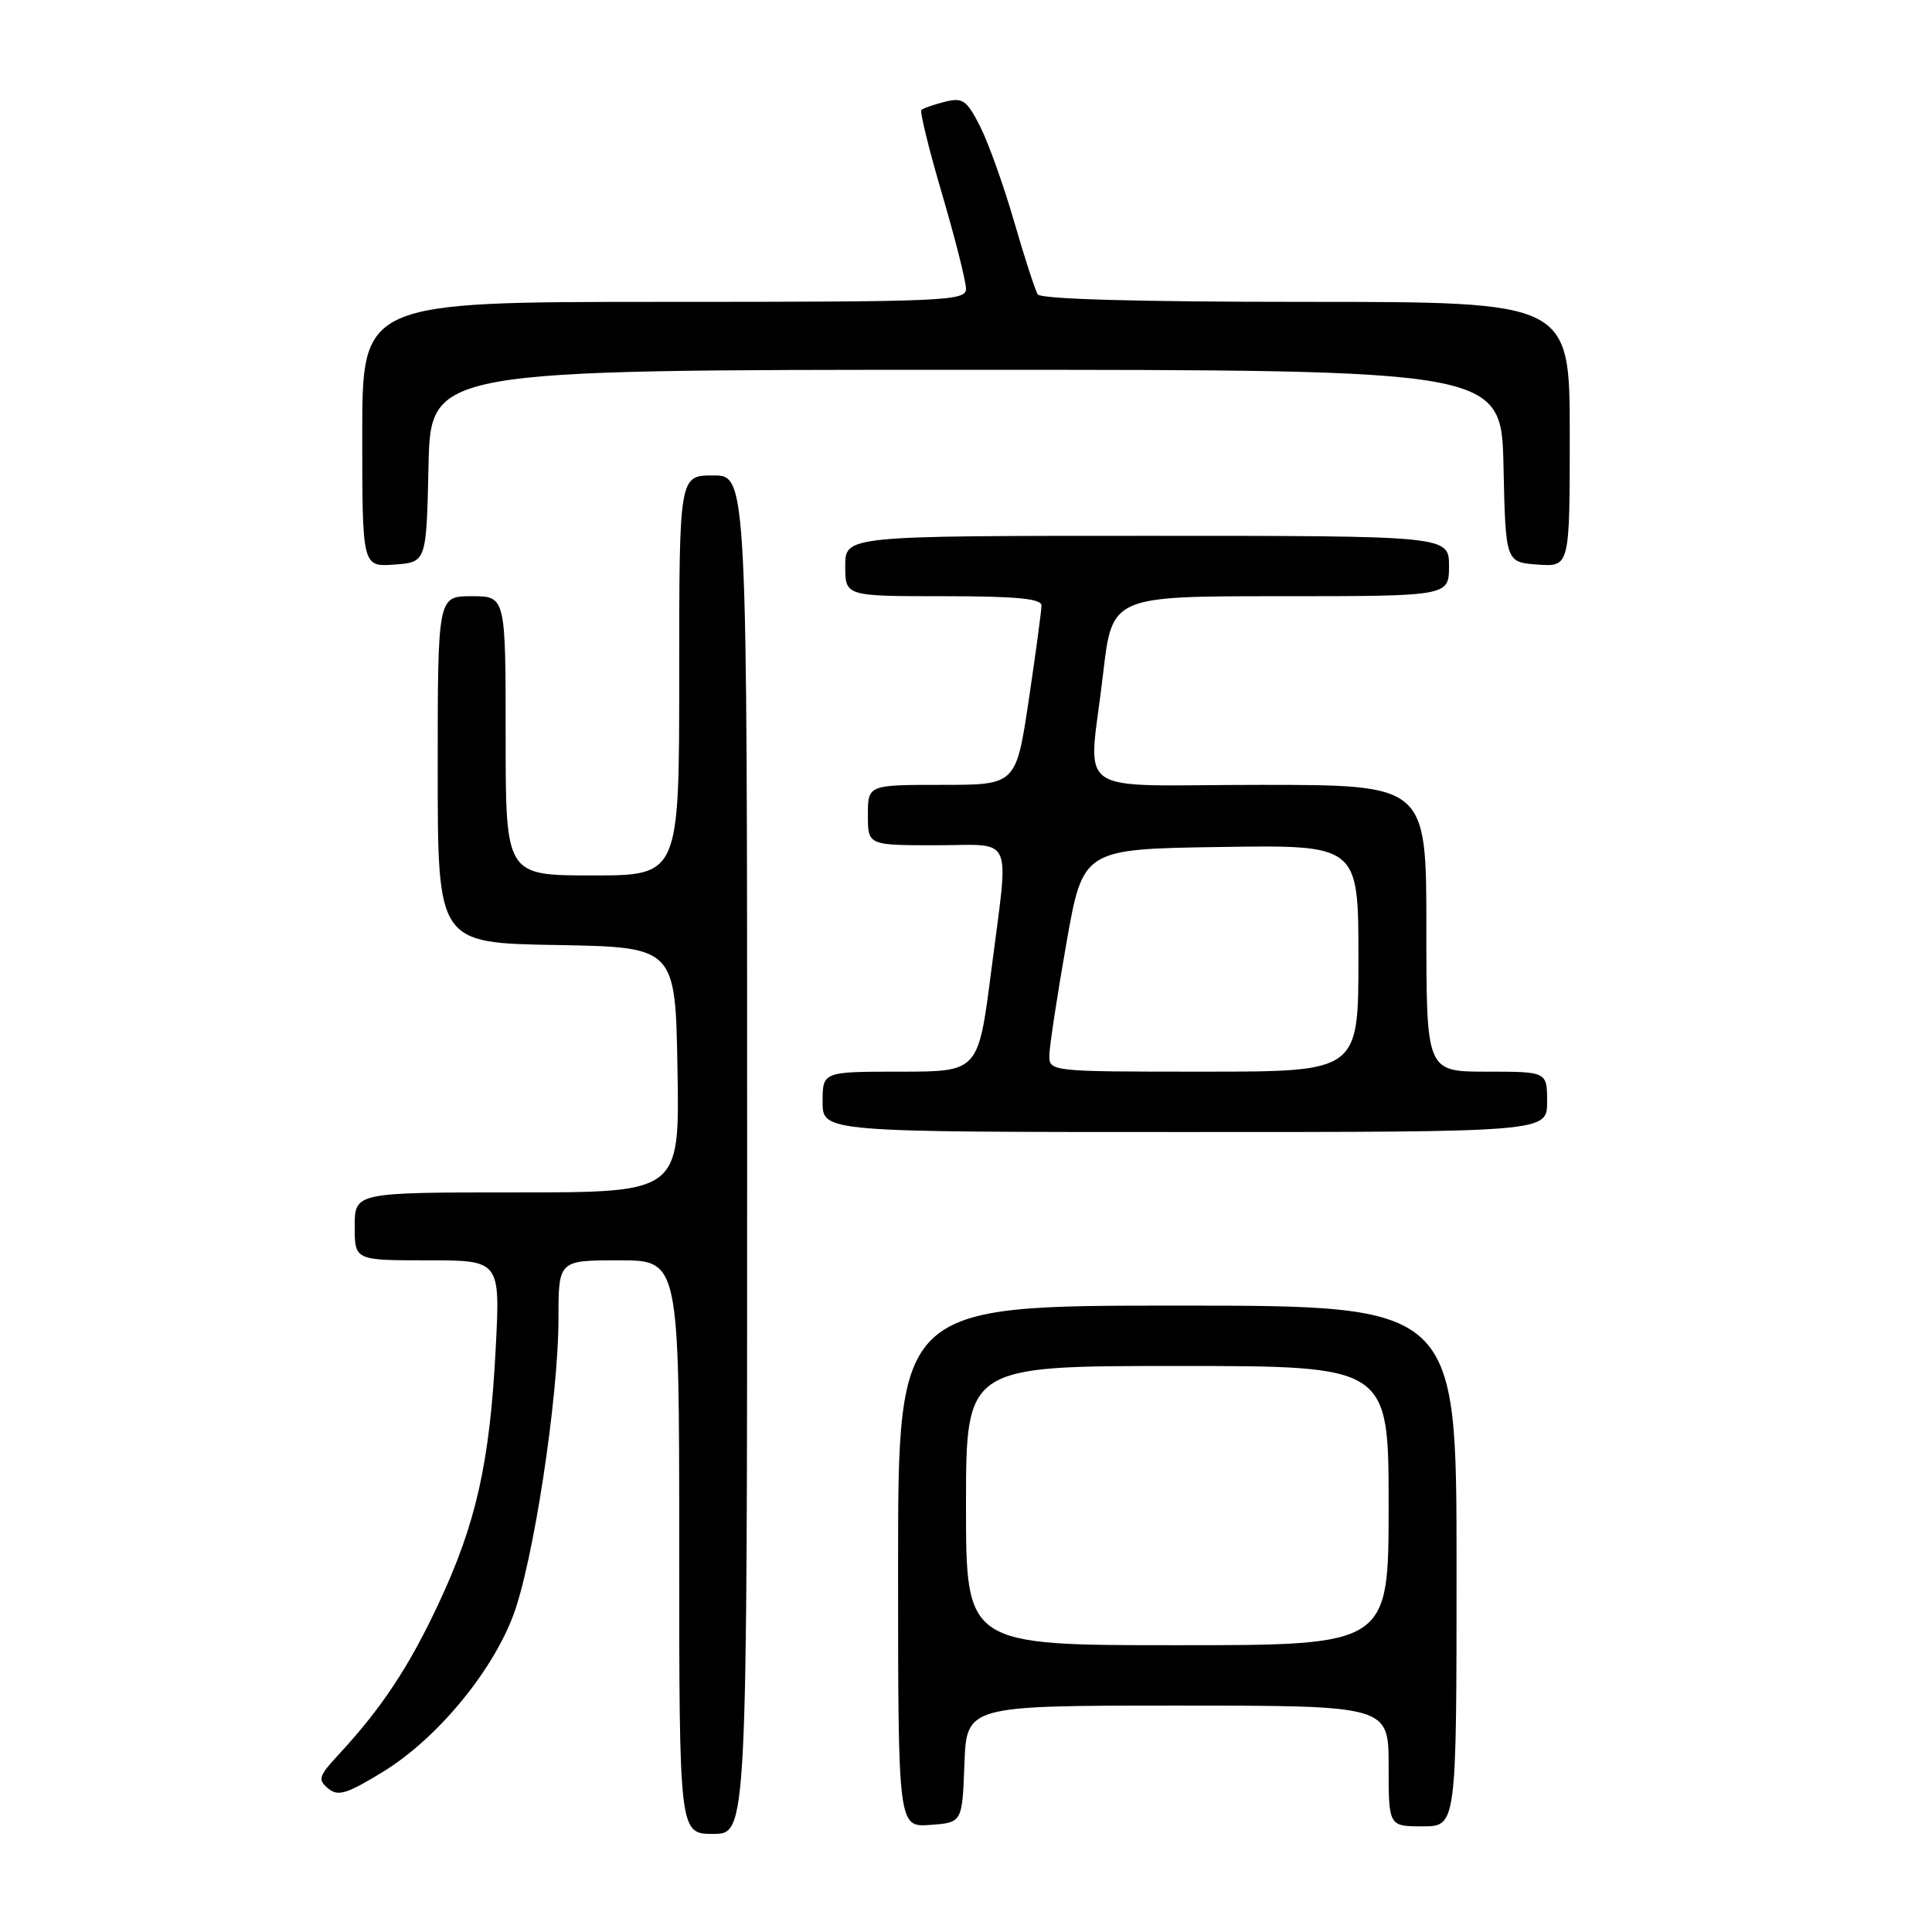 <?xml version="1.0" encoding="UTF-8" standalone="no"?>
<!DOCTYPE svg PUBLIC "-//W3C//DTD SVG 1.1//EN" "http://www.w3.org/Graphics/SVG/1.1/DTD/svg11.dtd" >
<svg xmlns="http://www.w3.org/2000/svg" xmlns:xlink="http://www.w3.org/1999/xlink" version="1.1" viewBox="0 0 256 256">
 <g >
 <path fill="currentColor"
d=" M 99.00 153.00 C 99.00 63.00 99.00 63.00 94.50 63.00 C 90.00 63.00 90.00 63.00 90.00 89.50 C 90.00 116.00 90.00 116.00 78.50 116.00 C 67.00 116.00 67.00 116.00 67.00 97.50 C 67.00 79.00 67.00 79.00 62.50 79.00 C 58.00 79.00 58.00 79.00 58.00 101.97 C 58.00 124.95 58.00 124.95 73.75 125.22 C 89.50 125.50 89.50 125.50 89.77 141.75 C 90.05 158.00 90.05 158.00 68.52 158.00 C 47.00 158.00 47.00 158.00 47.00 162.50 C 47.00 167.00 47.00 167.00 56.65 167.00 C 66.29 167.00 66.29 167.00 65.68 178.75 C 64.90 193.81 63.09 201.89 58.09 212.54 C 54.16 220.93 50.54 226.38 44.78 232.59 C 42.23 235.34 42.09 235.83 43.48 236.98 C 44.79 238.07 45.94 237.72 50.77 234.76 C 57.80 230.44 65.03 221.79 67.95 214.20 C 70.63 207.24 73.99 185.30 74.00 174.75 C 74.00 167.00 74.00 167.00 82.00 167.00 C 90.00 167.00 90.00 167.00 90.00 205.00 C 90.00 243.00 90.00 243.00 94.50 243.00 C 99.00 243.00 99.00 243.00 99.00 153.00 Z  M 127.79 233.75 C 128.08 226.00 128.08 226.00 156.04 226.00 C 184.00 226.00 184.00 226.00 184.00 234.00 C 184.00 242.00 184.00 242.00 188.50 242.00 C 193.00 242.00 193.00 242.00 193.00 207.50 C 193.00 173.00 193.00 173.00 156.00 173.00 C 119.00 173.00 119.00 173.00 119.00 207.56 C 119.00 242.11 119.00 242.11 123.25 241.81 C 127.50 241.50 127.50 241.50 127.79 233.75 Z  M 205.00 146.00 C 205.00 142.00 205.00 142.00 197.00 142.00 C 189.00 142.00 189.00 142.00 189.00 123.00 C 189.00 104.00 189.00 104.00 167.00 104.00 C 141.48 104.00 144.24 105.96 146.17 89.25 C 147.36 79.00 147.36 79.00 169.68 79.00 C 192.00 79.00 192.00 79.00 192.00 75.00 C 192.00 71.00 192.00 71.00 152.00 71.00 C 112.00 71.00 112.00 71.00 112.00 75.00 C 112.00 79.00 112.00 79.00 125.00 79.00 C 134.65 79.00 138.00 79.32 138.00 80.23 C 138.00 80.91 137.24 86.54 136.32 92.73 C 134.63 104.00 134.63 104.00 124.82 104.00 C 115.00 104.00 115.00 104.00 115.00 108.00 C 115.00 112.00 115.00 112.00 124.00 112.00 C 134.53 112.00 133.71 110.13 131.33 128.75 C 129.63 142.00 129.63 142.00 119.31 142.00 C 109.00 142.00 109.00 142.00 109.00 146.00 C 109.00 150.00 109.00 150.00 157.00 150.00 C 205.00 150.00 205.00 150.00 205.00 146.00 Z  M 56.78 61.75 C 57.06 49.00 57.06 49.00 128.00 49.00 C 198.94 49.00 198.94 49.00 199.22 61.75 C 199.50 74.50 199.50 74.50 203.75 74.81 C 208.00 75.11 208.00 75.11 208.00 57.56 C 208.00 40.00 208.00 40.00 173.06 40.00 C 150.78 40.00 137.89 39.64 137.50 39.00 C 137.16 38.45 135.74 34.08 134.36 29.30 C 132.97 24.51 130.94 18.85 129.85 16.71 C 128.09 13.26 127.56 12.89 125.19 13.49 C 123.71 13.86 122.32 14.35 122.09 14.58 C 121.86 14.80 123.10 19.83 124.84 25.75 C 126.58 31.67 128.00 37.30 128.00 38.26 C 128.00 39.89 125.38 40.00 88.00 40.00 C 48.00 40.00 48.00 40.00 48.00 57.56 C 48.00 75.11 48.00 75.11 52.25 74.81 C 56.50 74.50 56.50 74.50 56.78 61.75 Z  M 128.00 199.50 C 128.00 181.00 128.00 181.00 156.00 181.00 C 184.00 181.00 184.00 181.00 184.00 199.50 C 184.00 218.00 184.00 218.00 156.00 218.00 C 128.00 218.00 128.00 218.00 128.00 199.50 Z  M 139.05 139.75 C 139.08 138.51 140.09 131.88 141.30 125.00 C 143.50 112.50 143.50 112.50 161.75 112.23 C 180.00 111.95 180.00 111.95 180.00 126.98 C 180.00 142.00 180.00 142.00 159.50 142.00 C 139.00 142.00 139.00 142.00 139.05 139.75 Z "/>
</g>
</svg>
